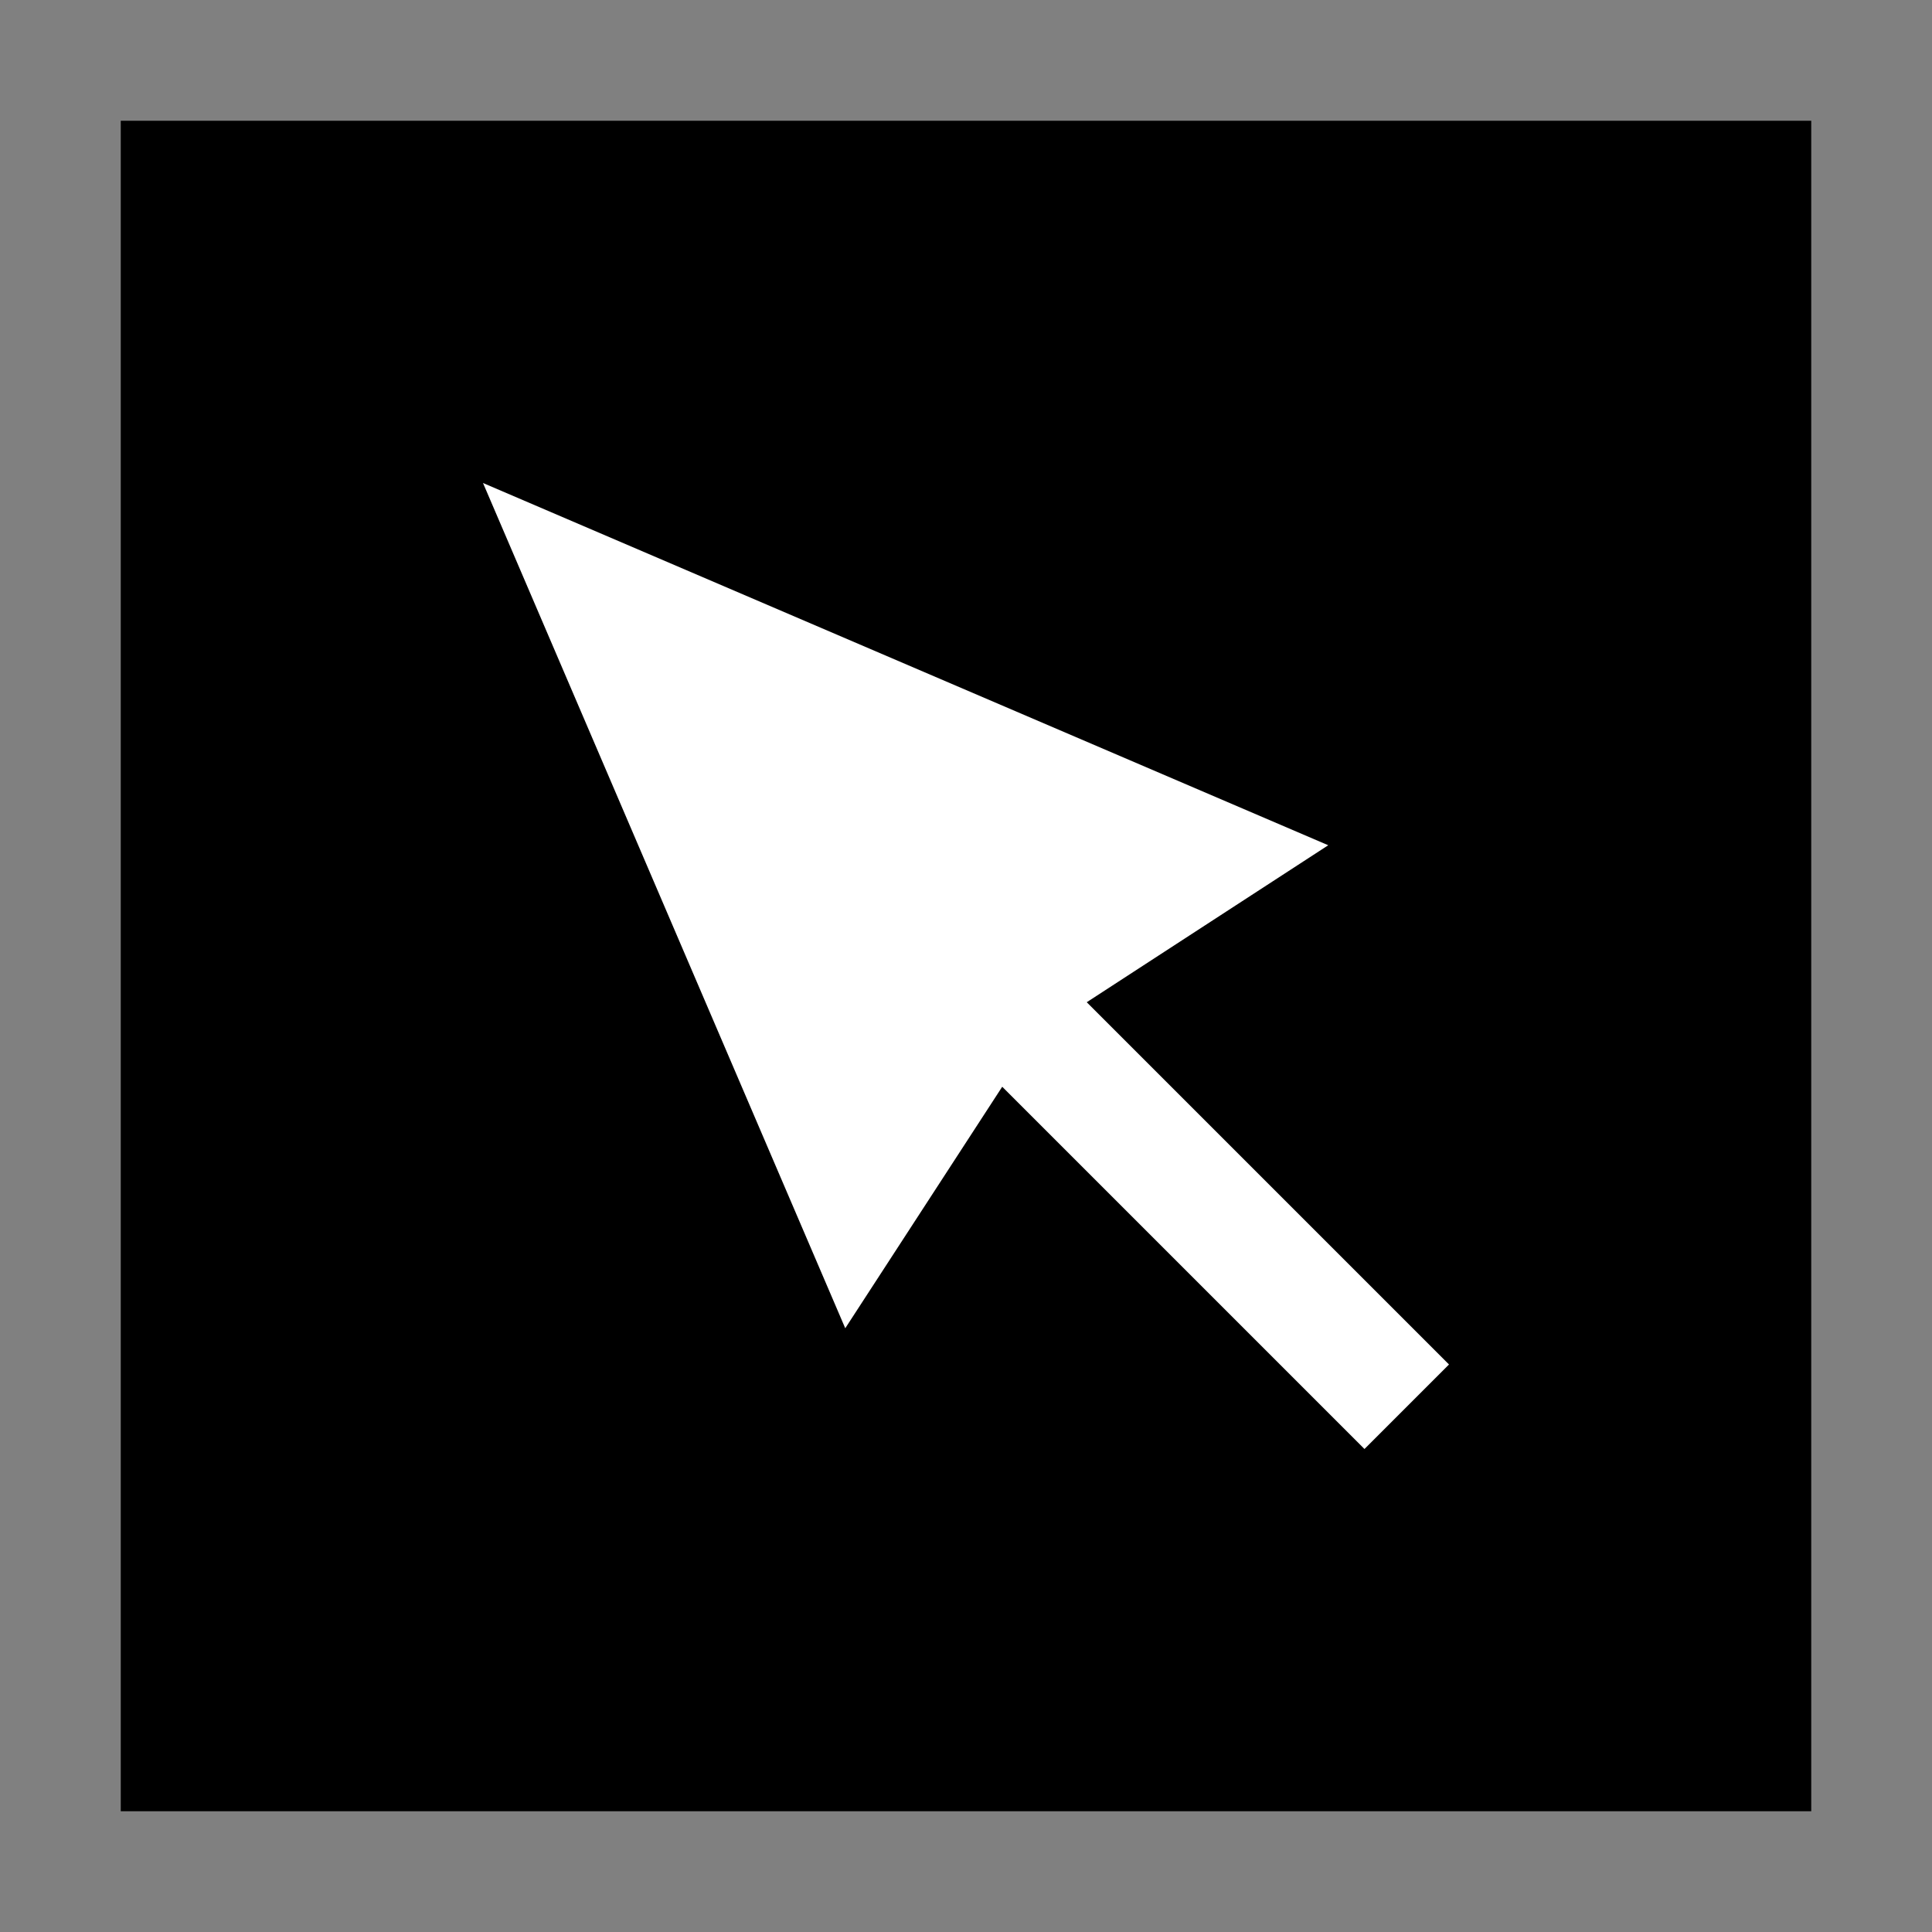 <?xml version="1.0" encoding="utf-8"?>
<!-- Generator: Adobe Illustrator 21.1.0, SVG Export Plug-In . SVG Version: 6.00 Build 0)  -->
<svg version="1.2" baseProfile="tiny" id="permission-pointer-lock"
	 xmlns="http://www.w3.org/2000/svg" xmlns:xlink="http://www.w3.org/1999/xlink" x="0px" y="0px" viewBox="0 0 16 16"
	 overflow="scroll" xml:space="preserve">
<rect x="0" y="0" width="16" height="16" fill="#808080" stroke="none"/>
<path d="M1,1h14v14H1V1z"/>
<path fill="#FFFFFF" d="M8.3,9L8.3,9L7,11L4,4l7,3L9,8.3l0,0l3,3L11.3,12L8.3,9z"/>
</svg>
